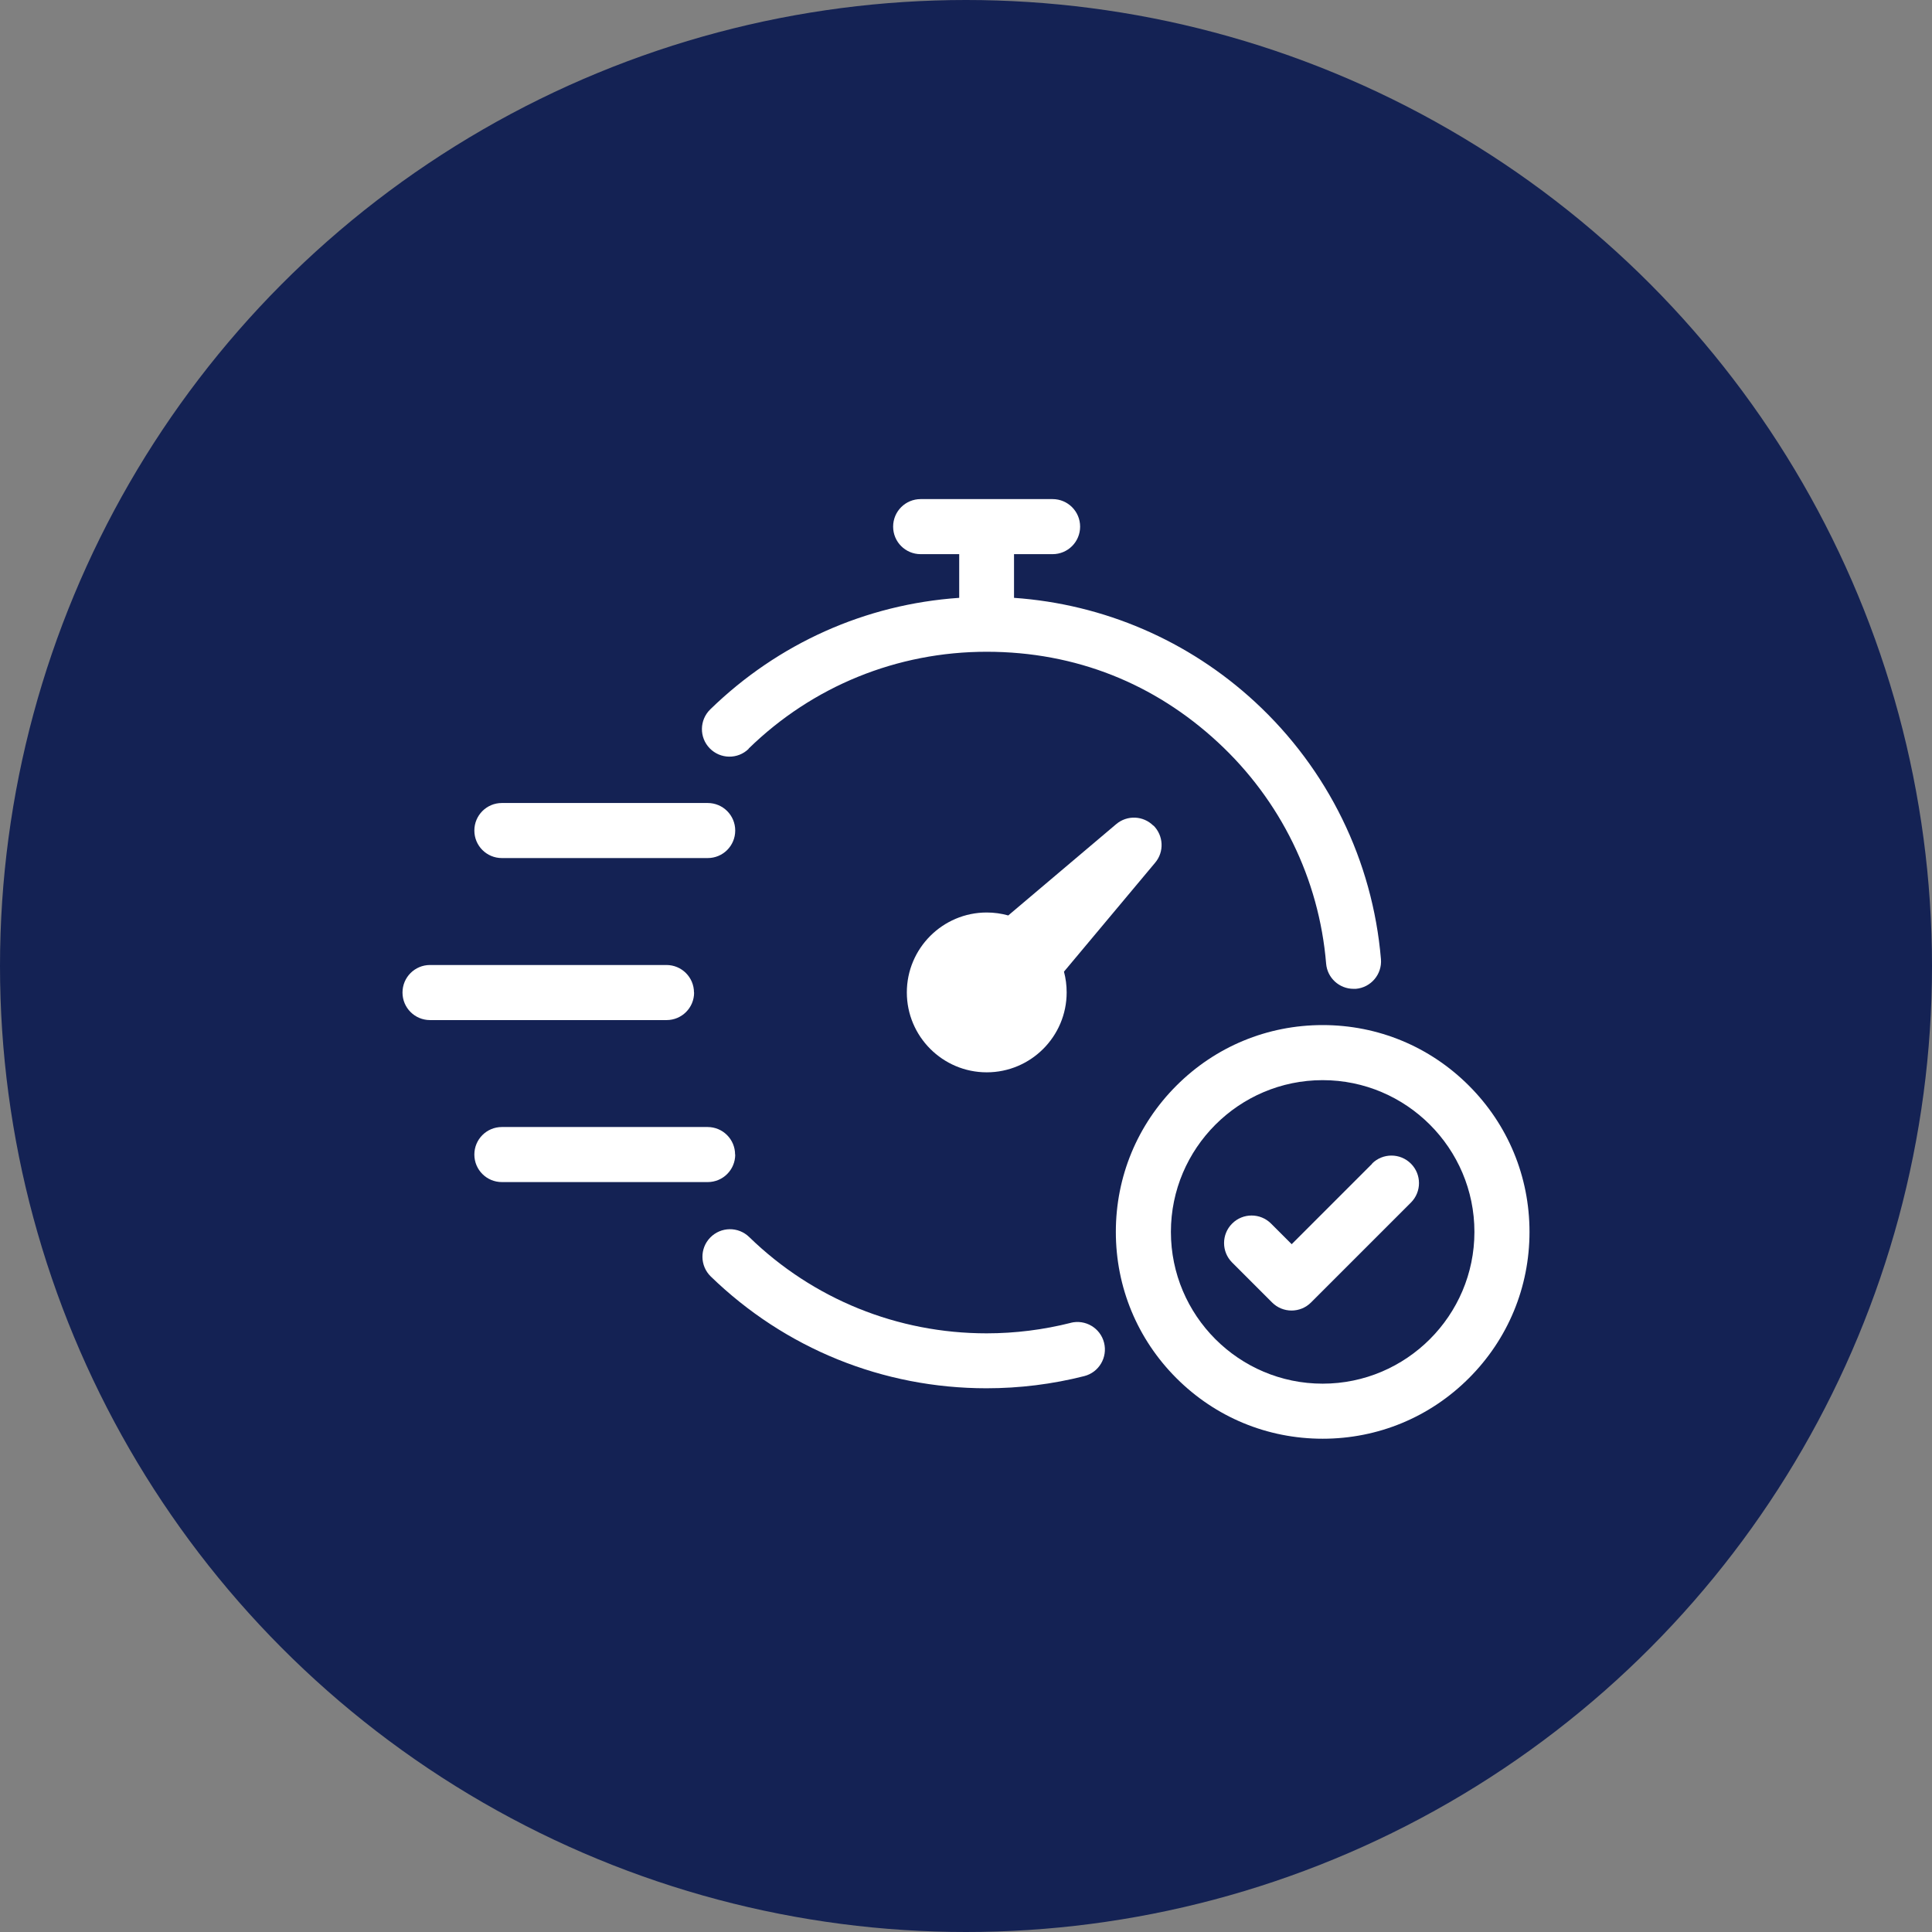 <svg width="120" height="120" viewBox="0 0 120 120" fill="none" xmlns="http://www.w3.org/2000/svg">
<rect x="0" y="0" width="120" height="120" fill="#808080" stroke="none"/>
<circle cx="60" cy="60" r="60" fill="#142254"/>
<path d="M46.501 46.495C50.478 42.614 55.728 40.482 61.281 40.482C66.833 40.482 71.725 42.478 75.639 46.098C79.536 49.701 81.931 54.585 82.368 59.851C82.44 60.742 83.188 61.418 84.07 61.418C84.118 61.418 84.166 61.418 84.214 61.418C85.152 61.339 85.852 60.511 85.773 59.573C85.256 53.456 82.48 47.784 77.953 43.6C73.817 39.782 68.559 37.523 62.983 37.133V34.42H65.377C66.324 34.42 67.088 33.657 67.088 32.71C67.088 31.764 66.324 31 65.377 31H57.184C56.238 31 55.474 31.764 55.474 32.71C55.474 33.657 56.238 34.42 57.184 34.42H59.578V37.133C53.764 37.531 48.331 39.957 44.115 44.061C43.439 44.722 43.423 45.803 44.083 46.48C44.743 47.156 45.825 47.172 46.501 46.511V46.495Z" fill="white"/>
<path d="M66.515 82.163C64.812 82.593 63.054 82.816 61.281 82.816C55.744 82.816 50.502 80.692 46.533 76.834C45.857 76.174 44.775 76.19 44.115 76.866C43.455 77.542 43.471 78.624 44.147 79.284C48.76 83.762 54.845 86.228 61.273 86.228C63.325 86.228 65.369 85.974 67.342 85.473C68.257 85.242 68.806 84.311 68.575 83.397C68.344 82.482 67.414 81.933 66.499 82.163H66.515Z" fill="white"/>
<path d="M71.637 51.284C71.009 50.656 70.007 50.616 69.33 51.188L62.625 56.86C62.195 56.741 61.75 56.677 61.288 56.677C58.552 56.677 56.325 58.904 56.325 61.641C56.325 64.377 58.552 66.604 61.288 66.604C64.025 66.604 66.252 64.377 66.252 61.641C66.252 61.195 66.196 60.766 66.085 60.352L71.749 53.583C72.321 52.907 72.273 51.904 71.645 51.276L71.637 51.284Z" fill="white"/>
<path d="M43.105 61.649C43.105 60.702 42.341 59.938 41.394 59.938H26.71C25.764 59.938 25 60.702 25 61.649C25 62.595 25.764 63.359 26.71 63.359H41.402C42.349 63.359 43.112 62.595 43.112 61.649H43.105Z" fill="white"/>
<path d="M31.173 53.296H43.956C44.903 53.296 45.666 52.533 45.666 51.586C45.666 50.64 44.903 49.876 43.956 49.876H31.173C30.227 49.876 29.463 50.64 29.463 51.586C29.463 52.533 30.227 53.296 31.173 53.296Z" fill="white"/>
<path d="M45.658 71.711C45.658 70.765 44.895 70.001 43.948 70.001H31.173C30.227 70.001 29.463 70.765 29.463 71.711C29.463 72.658 30.227 73.421 31.173 73.421H43.956C44.903 73.421 45.666 72.658 45.666 71.711H45.658Z" fill="white"/>
<path d="M91.237 67.432C88.811 65.005 85.59 63.669 82.153 63.669C78.717 63.669 75.495 65.005 73.069 67.432C70.643 69.858 69.307 73.079 69.307 76.516C69.307 79.952 70.643 83.174 73.069 85.6C75.495 88.026 78.717 89.362 82.153 89.362C85.59 89.362 88.811 88.026 91.237 85.6C93.663 83.174 95 79.952 95 76.516C95 73.079 93.663 69.858 91.237 67.432ZM82.153 85.942C76.951 85.942 72.727 81.71 72.727 76.516C72.727 71.321 76.959 67.09 82.153 67.09C87.347 67.09 91.579 71.321 91.579 76.516C91.579 81.71 87.347 85.942 82.153 85.942Z" fill="white"/>
<path d="M85.232 72.276L80.229 77.279L78.948 75.999C78.28 75.331 77.198 75.331 76.53 75.999C75.862 76.667 75.862 77.749 76.53 78.417L79.012 80.899C79.346 81.233 79.783 81.4 80.221 81.4C80.658 81.4 81.096 81.233 81.43 80.899L87.635 74.694C88.303 74.026 88.303 72.944 87.635 72.276C86.966 71.608 85.885 71.608 85.216 72.276H85.232Z" fill="white"/>
</svg>
